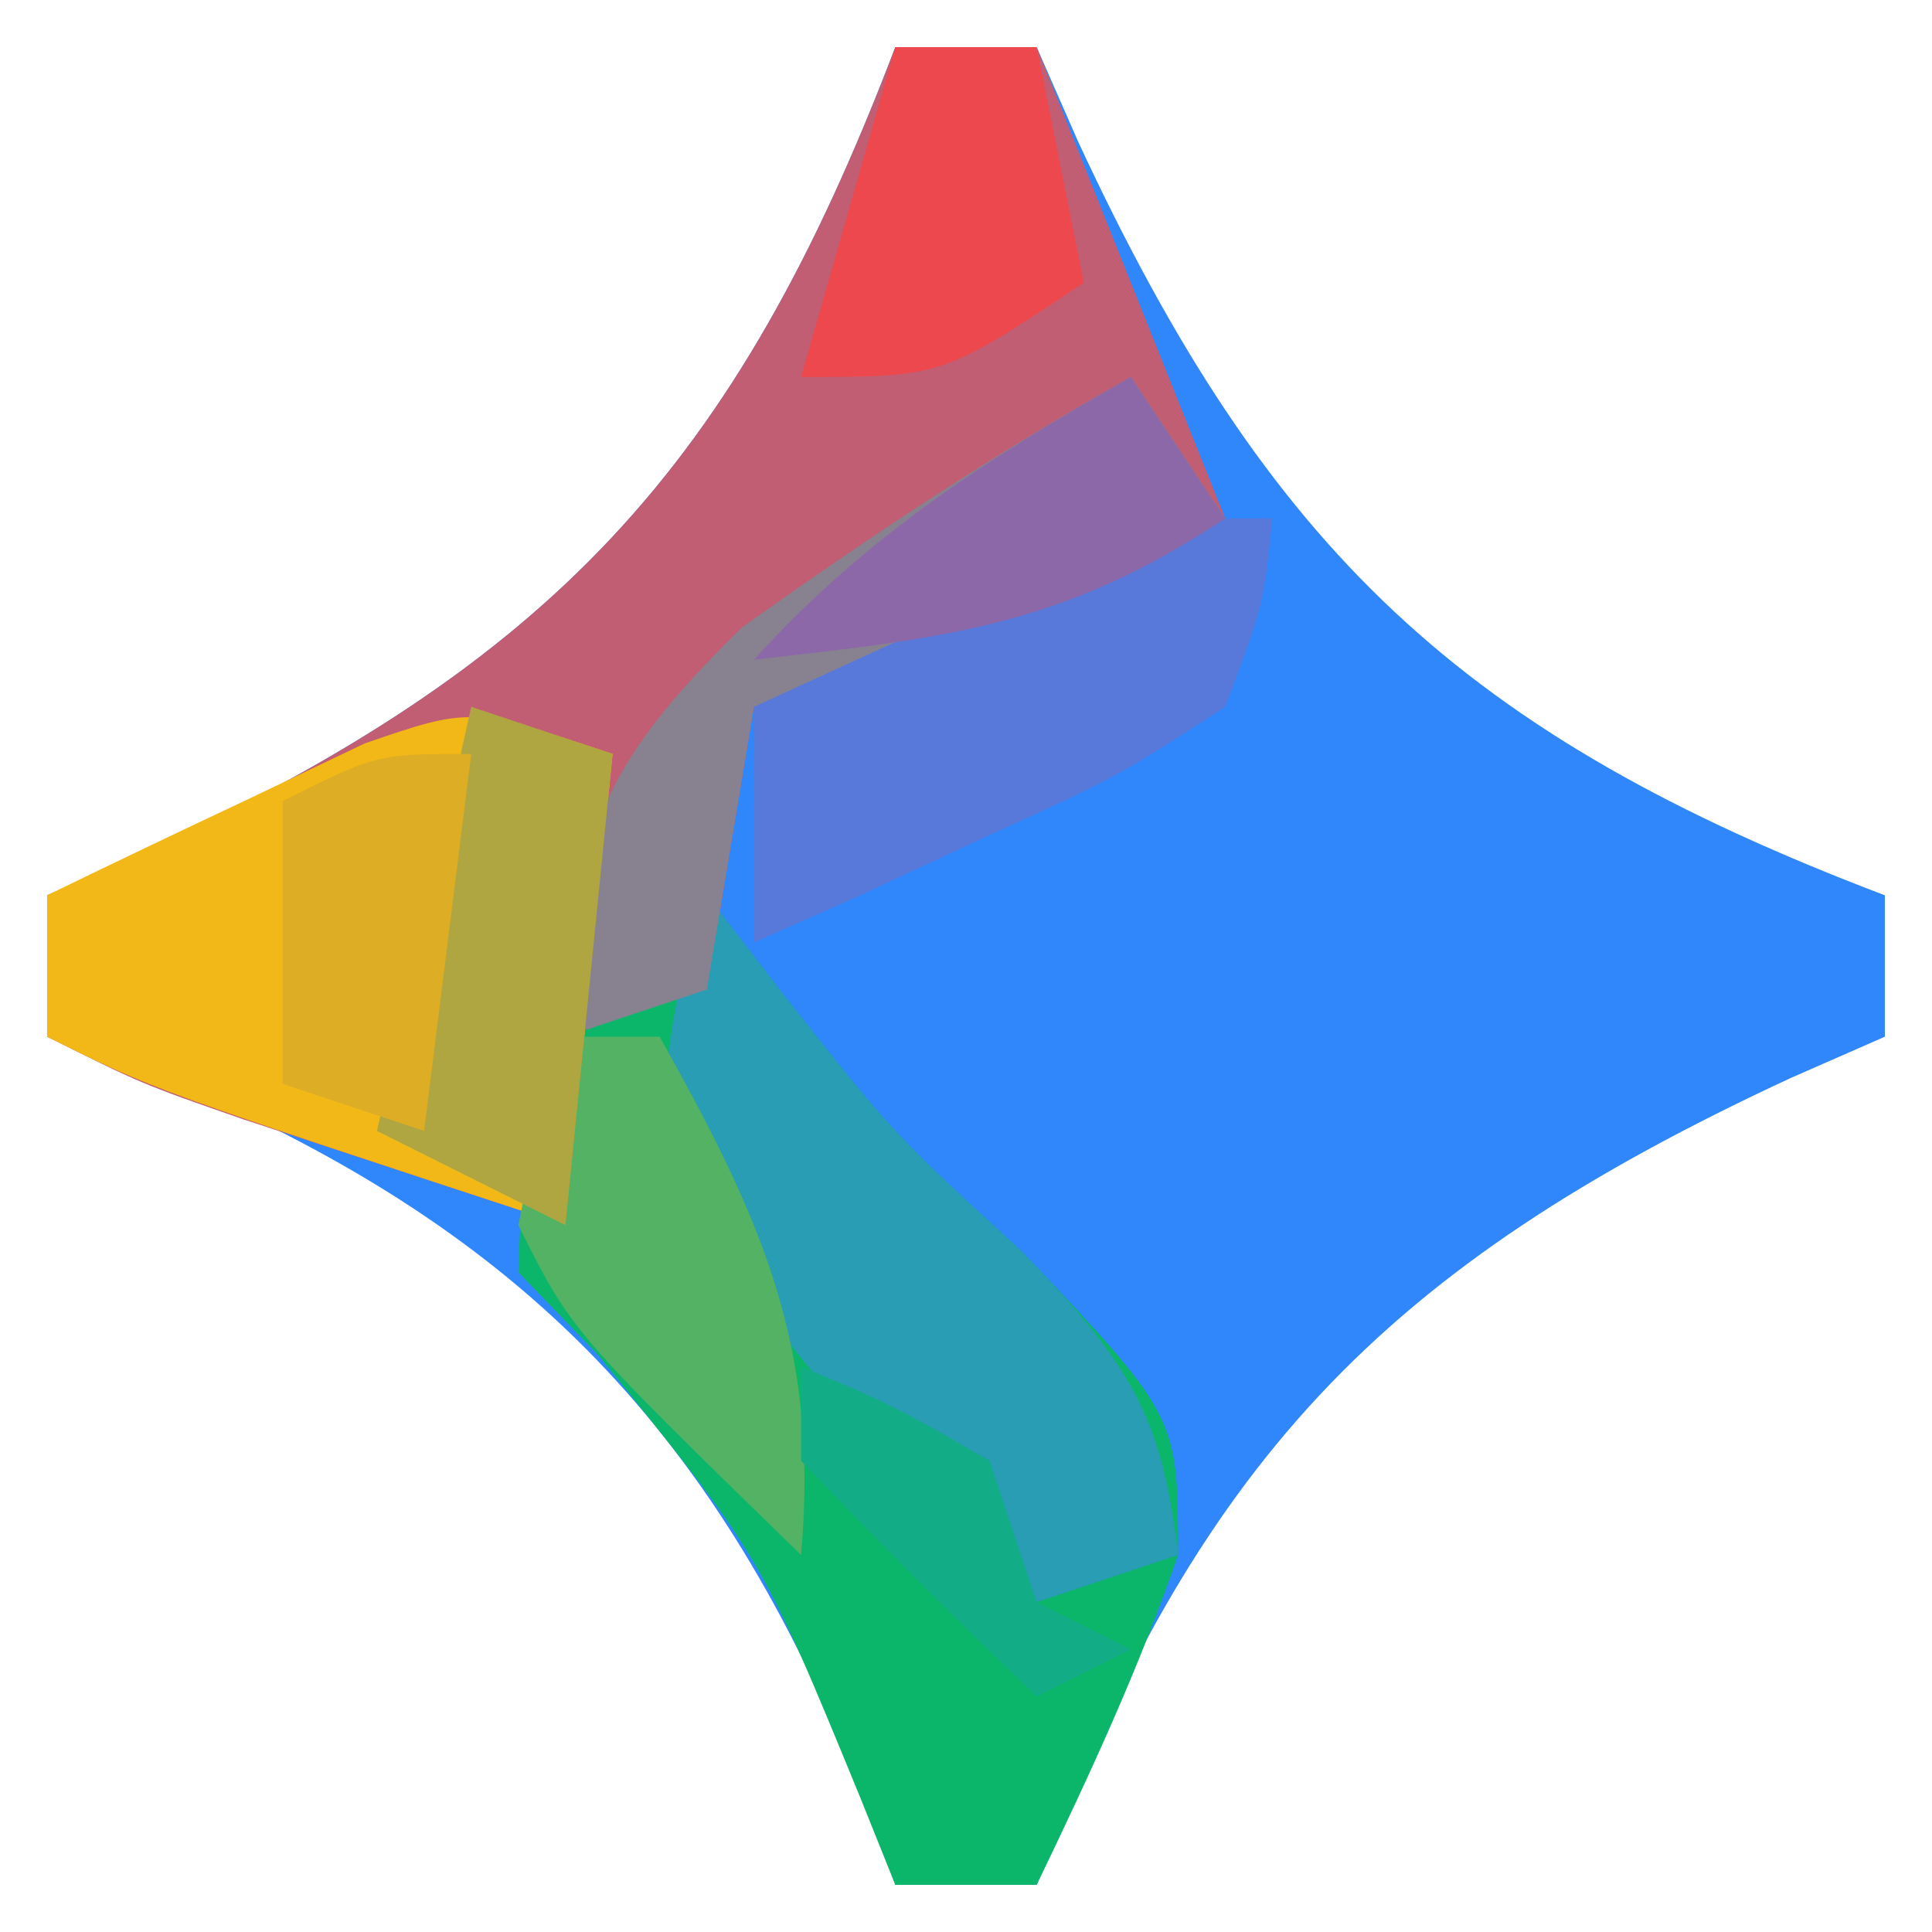 <?xml version="1.0" encoding="UTF-8"?>
<svg version="1.1" xmlns="http://www.w3.org/2000/svg" width="41" height="41">
<path d="M0 0 C0.99 0 1.98 0 3 0 C3.437 0.996 3.437 0.996 3.883 2.012 C7.911 10.689 12.043 14.596 21 18 C21 18.99 21 19.98 21 21 C20.336 21.291 19.672 21.583 18.988 21.883 C10.311 25.911 6.404 30.043 3 39 C2.01 39 1.02 39 0 39 C-0.208 38.42 -0.415 37.84 -0.629 37.242 C-3.579 29.763 -7.535 25.362 -14.938 22.125 C-15.948 21.754 -16.959 21.383 -18 21 C-18 20.01 -18 19.02 -18 18 C-17.336 17.709 -16.672 17.417 -15.988 17.117 C-7.311 13.089 -3.404 8.957 0 0 Z " fill="#3086FB" transform="translate(19,1)"/>
<path d="M0 0 C0.99 0 1.98 0 3 0 C4.32 3.3 5.64 6.6 7 10 C0.375 14 0.375 14 -3 14 C-3.33 15.98 -3.66 17.96 -4 20 C-4.99 20.33 -5.98 20.66 -7 21 C-7 22.32 -7 23.64 -7 25 C-8.459 24.523 -9.917 24.043 -11.375 23.562 C-12.187 23.296 -12.999 23.029 -13.836 22.754 C-16 22 -16 22 -18 21 C-18 20.01 -18 19.02 -18 18 C-17.336 17.709 -16.672 17.417 -15.988 17.117 C-7.311 13.089 -3.404 8.957 0 0 Z " fill="#C15E73" transform="translate(19,1)"/>
<path d="M0 0 C0.835 1.083 0.835 1.083 1.688 2.188 C3.954 5.059 3.954 5.059 6.688 7.562 C10 11.054 10 11.054 10 14 C9.159 16.443 8.124 18.662 7 21 C6.01 21 5.02 21 4 21 C3.758 20.397 3.515 19.793 3.266 19.172 C1.153 14.026 1.153 14.026 -2.312 9.75 C-2.869 9.172 -3.426 8.595 -4 8 C-3.925 4.929 -3.443 3.514 -1.438 1.188 C-0.963 0.796 -0.489 0.404 0 0 Z " fill="#0BB66A" transform="translate(15,19)"/>
<path d="M0 0 C-0.33 3.3 -0.66 6.6 -1 10 C-9.75 7.125 -9.75 7.125 -12 6 C-12 5.01 -12 4.02 -12 3 C-10.568 2.301 -9.129 1.616 -7.688 0.938 C-6.487 0.363 -6.487 0.363 -5.262 -0.223 C-3 -1 -3 -1 0 0 Z " fill="#F2B817" transform="translate(13,16)"/>
<path d="M0 0 C0.557 0.722 1.114 1.444 1.688 2.188 C3.954 5.059 3.954 5.059 6.688 7.562 C8.884 9.878 9.656 10.901 10 14 C9.01 14.33 8.02 14.66 7 15 C3.745 11.921 0.854 9.12 -1 5 C-0.688 2.188 -0.688 2.188 0 0 Z " fill="#289DB4" transform="translate(15,19)"/>
<path d="M0 0 C0.66 0.99 1.32 1.98 2 3 C-4.625 7 -4.625 7 -8 7 C-8.33 8.98 -8.66 10.96 -9 13 C-9.99 13.33 -10.98 13.66 -12 14 C-11.804 9.786 -11.325 8.317 -8.25 5.312 C-5.555 3.395 -2.886 1.613 0 0 Z " fill="#888290" transform="translate(24,8)"/>
<path d="M0 0 C-0.184 1.828 -0.184 1.828 -1 4 C-3.285 5.484 -3.285 5.484 -6.062 6.75 C-7.441 7.392 -7.441 7.392 -8.848 8.047 C-9.558 8.361 -10.268 8.676 -11 9 C-11 7.35 -11 5.7 -11 4 C-9.544 3.329 -8.085 2.663 -6.625 2 C-5.813 1.629 -5.001 1.258 -4.164 0.875 C-2 0 -2 0 0 0 Z " fill="#5879D9" transform="translate(27,11)"/>
<path d="M0 0 C0.66 0 1.32 0 2 0 C4.153 3.858 5.393 6.551 5 11 C0.125 6.25 0.125 6.25 -1 4 C-0.562 1.875 -0.562 1.875 0 0 Z " fill="#53B263" transform="translate(12,22)"/>
<path d="M0 0 C0.99 0.33 1.98 0.66 3 1 C2.67 4.3 2.34 7.6 2 11 C0.68 10.34 -0.64 9.68 -2 9 C-1.34 6.03 -0.68 3.06 0 0 Z " fill="#AFA541" transform="translate(10,15)"/>
<path d="M0 0 C0.99 0 1.98 0 3 0 C3.33 1.65 3.66 3.3 4 5 C1 7 1 7 -2 7 C-1.34 4.69 -0.68 2.38 0 0 Z " fill="#ED484D" transform="translate(19,1)"/>
<path d="M0 0 C0.66 0.99 1.32 1.98 2 3 C-1.445 5.296 -3.938 5.54 -8 6 C-5.634 3.385 -3.058 1.736 0 0 Z " fill="#8C68A8" transform="translate(24,8)"/>
<path d="M0 0 C-0.33 2.64 -0.66 5.28 -1 8 C-1.99 7.67 -2.98 7.34 -4 7 C-4 5.02 -4 3.04 -4 1 C-2 0 -2 0 0 0 Z " fill="#DDAD25" transform="translate(10,16)"/>
<path d="M0 0 C1.938 0.812 1.938 0.812 4 2 C4.33 2.99 4.66 3.98 5 5 C5.66 5.33 6.32 5.66 7 6 C6.01 6.495 6.01 6.495 5 7 C3.291 5.377 1.626 3.707 0 2 C0 1.34 0 0.68 0 0 Z " fill="#12AD86" transform="translate(17,29)"/>
</svg>
